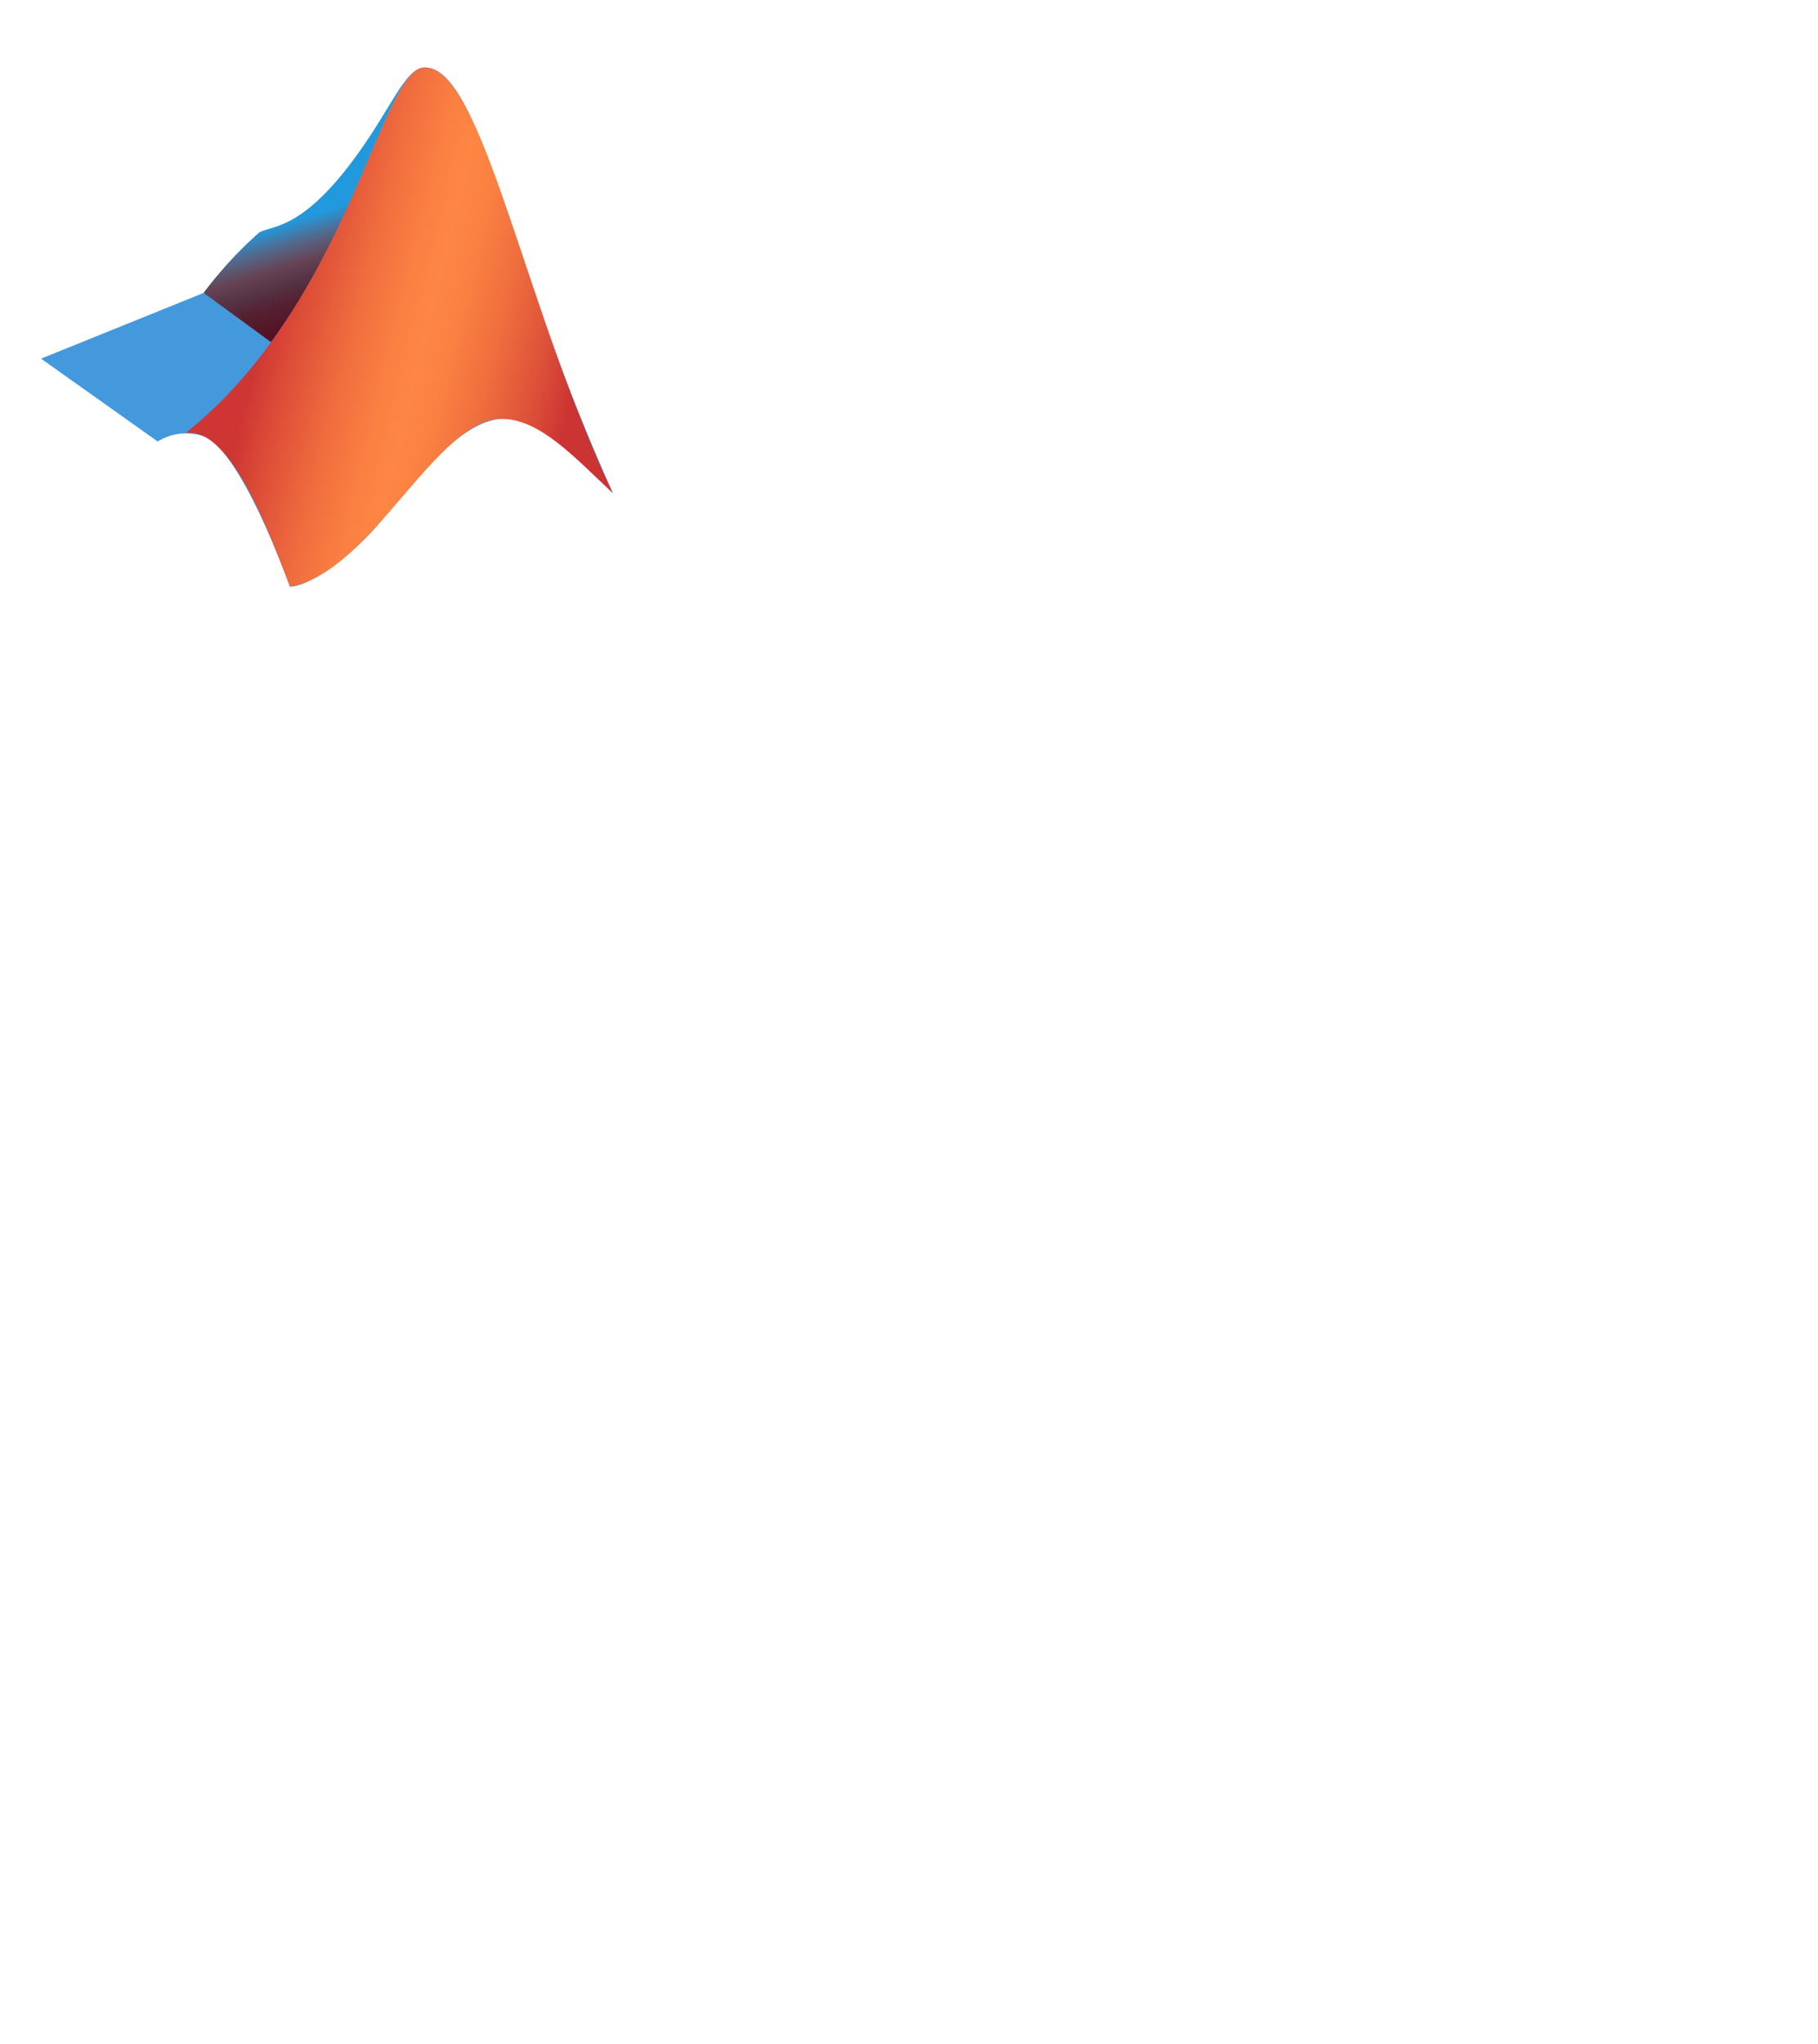 <?xml version="1.0" encoding="utf-8"?>
<svg width="89" height="100" viewBox="0 0 89 100" xmlns="http://www.w3.org/2000/svg"
    xmlns:xlink="http://www.w3.org/1999/xlink">
    <defs>
        <linearGradient id="a" x1="16.803" y1="16.631" x2="15.013" y2="22.411"
            gradientTransform="matrix(1, 0, 0, -1, 0, 32)" gradientUnits="userSpaceOnUse">
            <stop offset="0" stop-color="#512" />
            <stop offset="0.23" stop-color="#523" />
            <stop offset="0.36" stop-color="#534" />
            <stop offset="0.51" stop-color="#645" />
            <stop offset="0.66" stop-color="#568" />
            <stop offset="0.84" stop-color="#29d" />
        </linearGradient>
        <linearGradient id="b" x1="29.71" y1="18.983" x2="11.71" y2="14.563"
            gradientUnits="userSpaceOnUse">
            <stop offset="0.081" stop-color="#c33" />
            <stop offset="0.189" stop-color="#de5239" />
            <stop offset="0.313" stop-color="#f06e3e" />
            <stop offset="0.421" stop-color="#fa8042" />
            <stop offset="0.5" stop-color="#fe8643" />
            <stop offset="0.58" stop-color="#fa7f42" />
            <stop offset="0.696" stop-color="#ef6c3e" />
            <stop offset="0.833" stop-color="#dc4c37" />
            <stop offset="0.916" stop-color="#cf3633" />
        </linearGradient>
    </defs>
    <path
        d="M2,17.55l7.97-3.22a20.7,20.7,0,0,1,2.72-2.95c.66-.35,1.9-.16,4.17-2.98,2.2-2.75,2.9-5.1,3.93-5.1,1.63,0,2.83,3.52,4.65,8.85A115.629,115.629,0,0,0,30,24.12c-1.9-1.77-3.52-3.68-5.37-3.63-1.72.04-3.63,2.08-5.72,4.7-1.66,2.1-3.86,3.54-4.72,3.51,0,0-2.22-6.28-4.08-7.3a2.641,2.641,0,0,0-2.39.2L2,17.54Z"
        style="fill:#49d" />
    <path
        d="M19.8,4.02c-.67.9-1.48,2.55-2.94,4.38-2.27,2.82-3.5,2.63-4.17,2.98a19.674,19.674,0,0,0-2.72,2.95l3.3,2.41c2.8-3.82,4.3-7.96,5.47-10.64A13.579,13.579,0,0,1,19.8,4.02Z"
        style="fill:url(#a)" />
    <path
        d="M20.8,3.3c-2.18,0-3.67,11.48-11.72,17.89,2.26-.37,4.22,5.24,5.12,7.51,4-.68,7.2-8.33,10.43-8.21,1.85.07,3.47,1.86,5.37,3.63C25.66,15,23.63,3.3,20.8,3.3Z"
        style="fill:url(#b)" />
</svg>